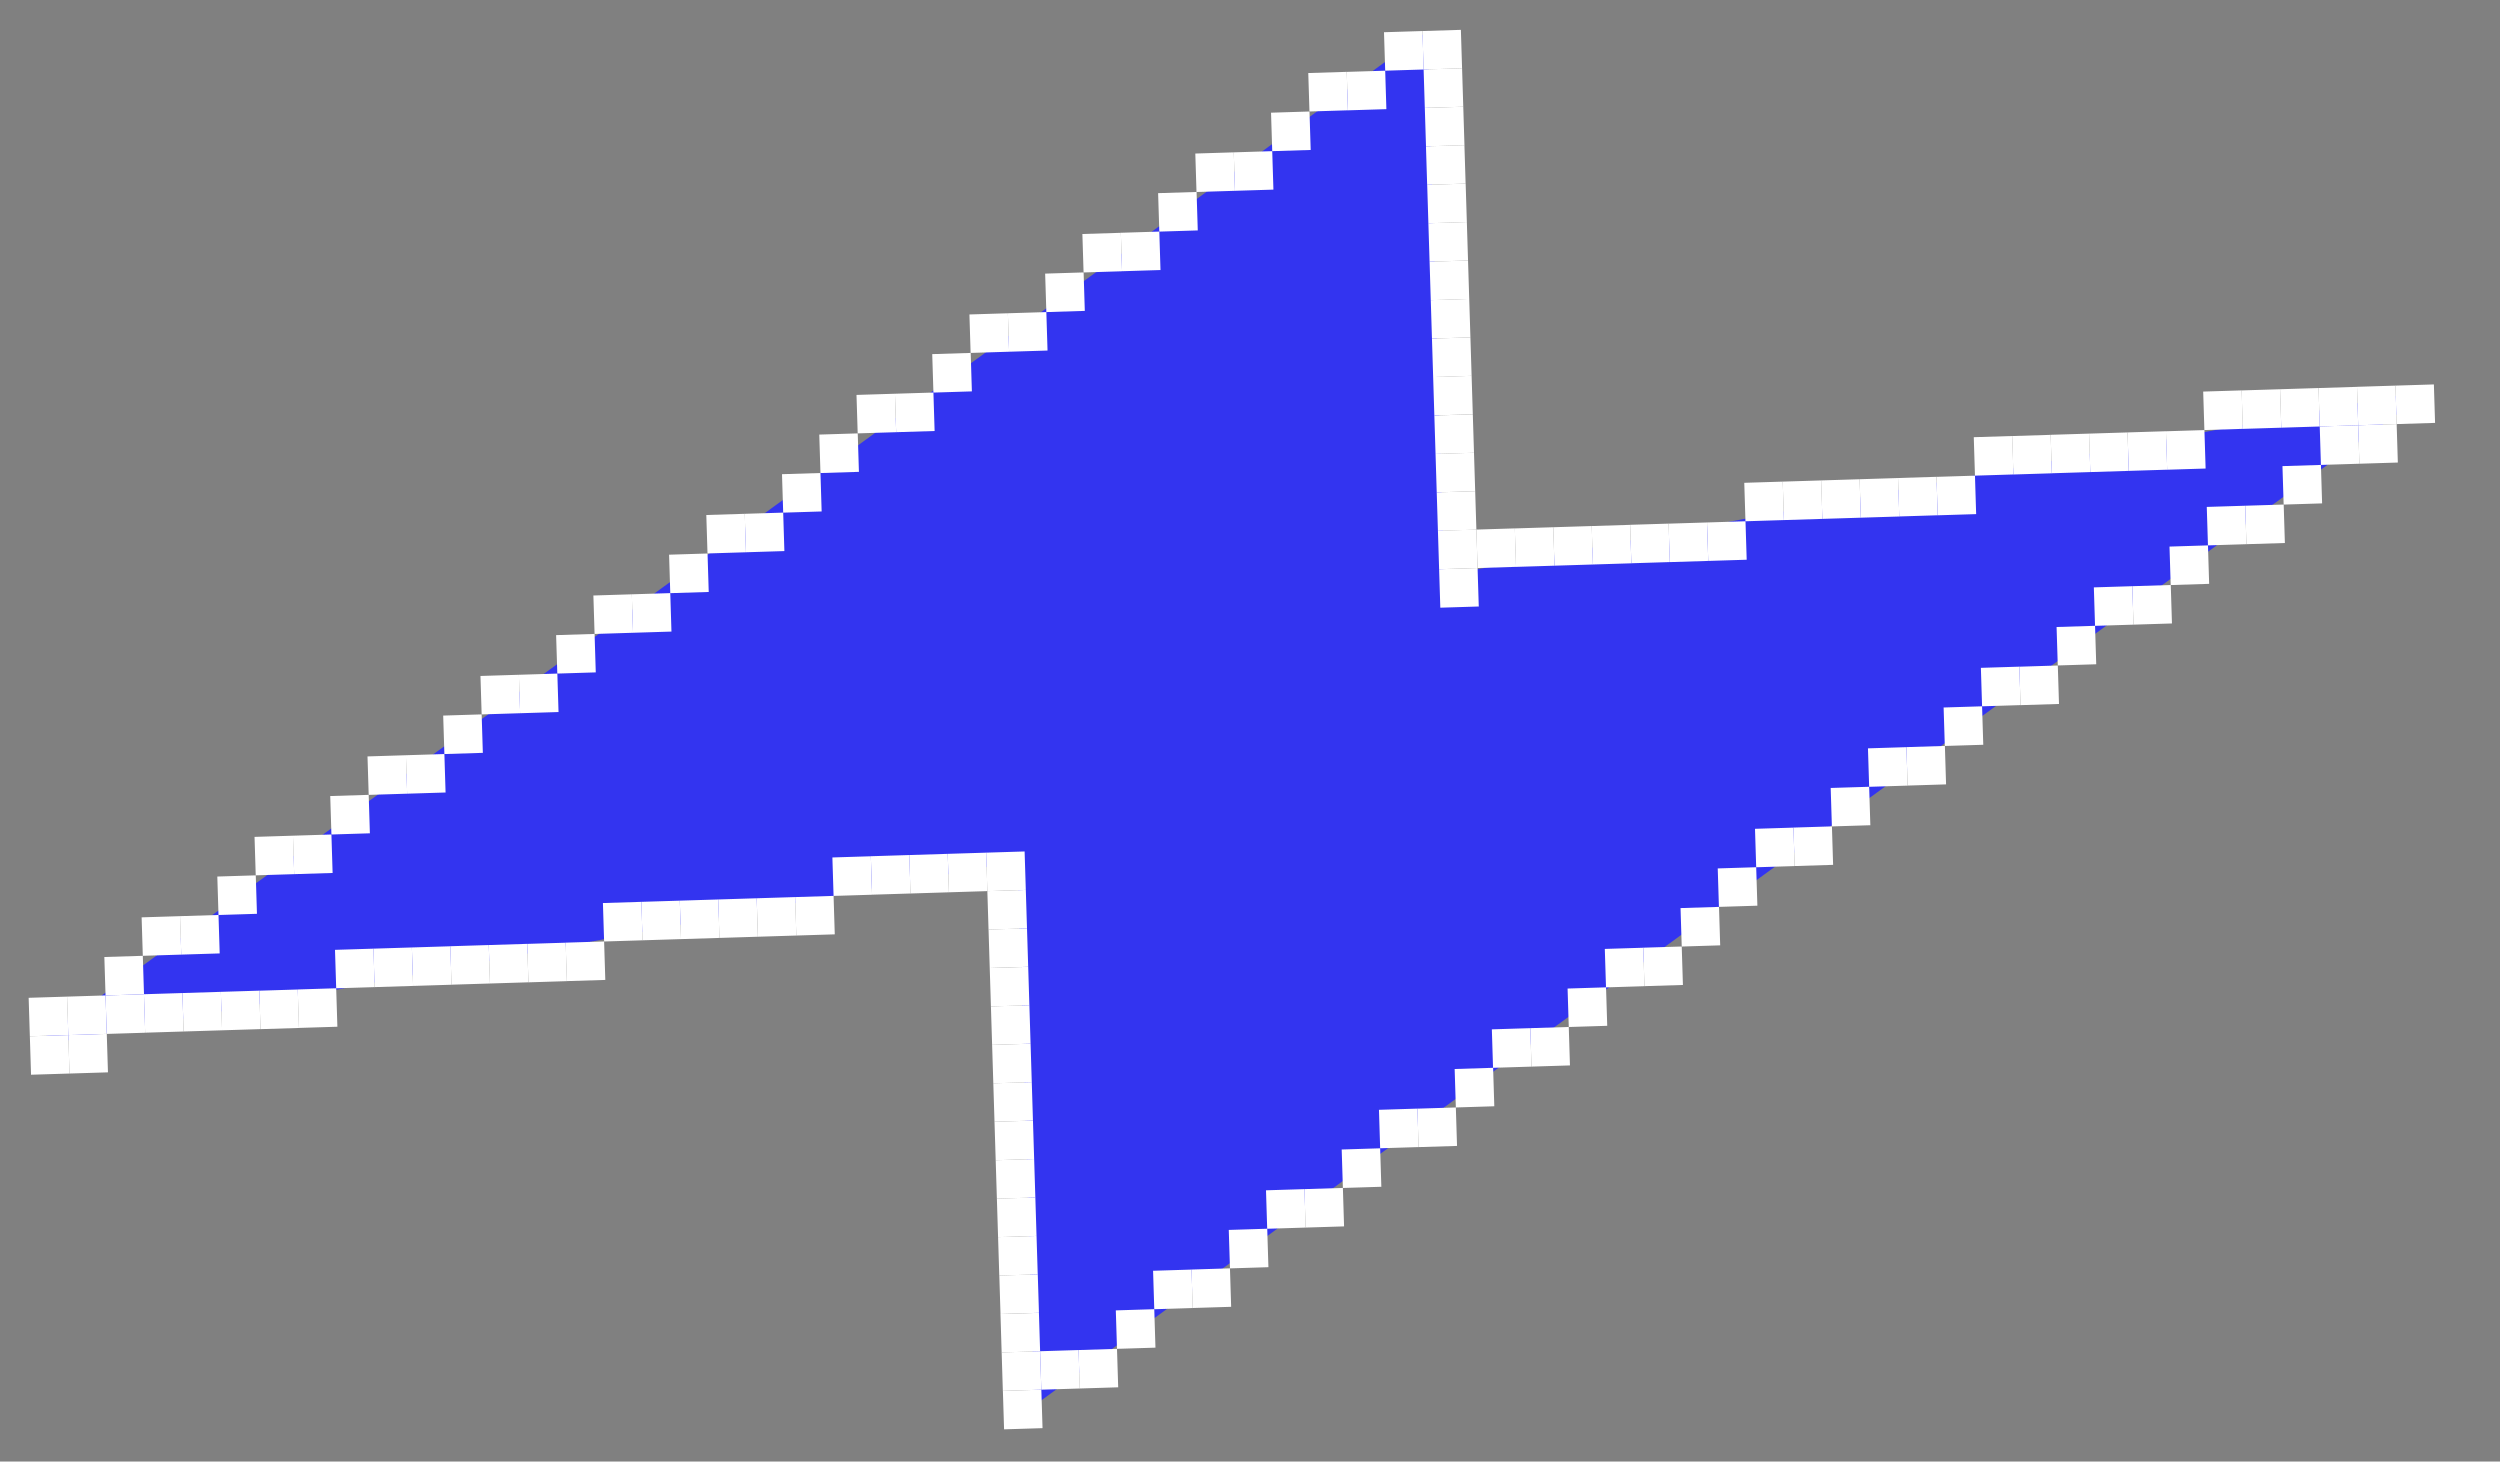 <svg width="65" height="38" viewBox="0 0 65 38" fill="none" xmlns="http://www.w3.org/2000/svg">
<rect x="0" y="0" width="65" height="38" fill="#808080" stroke="none"/>
<g id="Group 83255">
<g id="pixel-group">
<path id="Vector" d="M37.113 0.81L0.785 27.235L26.45 22.391L26.889 36.544L63.218 10.119L37.553 14.963L37.113 0.81Z" fill="#3334F0"/>
<g id="Pixel Vector">
<rect id="1-pixel" width="1" height="1" transform="matrix(0.031 1 1 -0.031 0.745 25.943)" fill="white"/>
<rect id="1-pixel_2" width="1" height="1" transform="matrix(0.031 1 1 -0.031 1.744 25.912)" fill="white"/>
<rect id="1-pixel_3" width="1" height="1" transform="matrix(0.031 1 1 -0.031 2.713 24.882)" fill="white"/>
<rect id="1-pixel_4" width="1" height="1" transform="matrix(0.031 1 1 -0.031 3.682 23.851)" fill="white"/>
<rect id="1-pixel_5" width="1" height="1" transform="matrix(0.031 1 1 -0.031 4.681 23.82)" fill="white"/>
<rect id="1-pixel_6" width="1" height="1" transform="matrix(0.031 1 1 -0.031 5.65 22.79)" fill="white"/>
<rect id="1-pixel_7" width="1" height="1" transform="matrix(0.031 1 1 -0.031 6.618 21.759)" fill="white"/>
<rect id="1-pixel_8" width="1" height="1" transform="matrix(0.031 1 1 -0.031 7.617 21.728)" fill="white"/>
<rect id="1-pixel_9" width="1" height="1" transform="matrix(0.031 1 1 -0.031 8.586 20.697)" fill="white"/>
<rect id="1-pixel_10" width="1" height="1" transform="matrix(0.031 1 1 -0.031 9.555 19.667)" fill="white"/>
<rect id="1-pixel_11" width="1" height="1" transform="matrix(0.031 1 1 -0.031 10.554 19.636)" fill="white"/>
<rect id="1-pixel_12" width="1" height="1" transform="matrix(0.031 1 1 -0.031 11.523 18.605)" fill="white"/>
<rect id="1-pixel_13" width="1" height="1" transform="matrix(0.031 1 1 -0.031 12.492 17.575)" fill="white"/>
<rect id="1-pixel_14" width="1" height="1" transform="matrix(0.031 1 1 -0.031 13.491 17.544)" fill="white"/>
<rect id="1-pixel_15" width="1" height="1" transform="matrix(0.031 1 1 -0.031 14.459 16.513)" fill="white"/>
<rect id="1-pixel_16" width="1" height="1" transform="matrix(0.031 1 1 -0.031 15.428 15.483)" fill="white"/>
<rect id="1-pixel_17" width="1" height="1" transform="matrix(0.031 1 1 -0.031 16.427 15.452)" fill="white"/>
<rect id="1-pixel_18" width="1" height="1" transform="matrix(0.031 1 1 -0.031 17.396 14.422)" fill="white"/>
<rect id="1-pixel_19" width="1" height="1" transform="matrix(0.031 1 1 -0.031 18.364 13.39)" fill="white"/>
<rect id="1-pixel_20" width="1" height="1" transform="matrix(0.031 1 1 -0.031 19.363 13.359)" fill="white"/>
<rect id="1-pixel_21" width="1" height="1" transform="matrix(0.031 1 1 -0.031 20.332 12.329)" fill="white"/>
<rect id="1-pixel_22" width="1" height="1" transform="matrix(0.031 1 1 -0.031 21.301 11.299)" fill="white"/>
<rect id="1-pixel_23" width="1" height="1" transform="matrix(0.031 1 1 -0.031 22.269 10.268)" fill="white"/>
<rect id="1-pixel_24" width="1" height="1" transform="matrix(0.031 1 1 -0.031 23.269 10.237)" fill="white"/>
<rect id="1-pixel_25" width="1" height="1" transform="matrix(0.031 1 1 -0.031 24.238 9.207)" fill="white"/>
<rect id="1-pixel_26" width="1" height="1" transform="matrix(0.031 1 1 -0.031 25.205 8.176)" fill="white"/>
<rect id="1-pixel_27" width="1" height="1" transform="matrix(0.031 1 1 -0.031 26.205 8.145)" fill="white"/>
<rect id="1-pixel_28" width="1" height="1" transform="matrix(0.031 1 1 -0.031 27.174 7.114)" fill="white"/>
<rect id="1-pixel_29" width="1" height="1" transform="matrix(0.031 1 1 -0.031 28.142 6.084)" fill="white"/>
<rect id="1-pixel_30" width="1" height="1" transform="matrix(0.031 1 1 -0.031 29.142 6.052)" fill="white"/>
<rect id="1-pixel_31" width="1" height="1" transform="matrix(0.031 1 1 -0.031 30.111 5.022)" fill="white"/>
<rect id="1-pixel_32" width="1" height="1" transform="matrix(0.031 1 1 -0.031 31.078 3.992)" fill="white"/>
<rect id="1-pixel_33" width="1" height="1" transform="matrix(0.031 1 1 -0.031 32.078 3.961)" fill="white"/>
<rect id="1-pixel_34" width="1" height="1" transform="matrix(0.031 1 1 -0.031 33.047 2.93)" fill="white"/>
<rect id="1-pixel_35" width="1" height="1" transform="matrix(0.031 1 1 -0.031 34.015 1.899)" fill="white"/>
<rect id="1-pixel_36" width="1" height="1" transform="matrix(0.031 1 1 -0.031 35.015 1.869)" fill="white"/>
<rect id="1-pixel_37" width="1" height="1" transform="matrix(0.031 1 1 -0.031 35.984 0.838)" fill="white"/>
<rect id="1-pixel_38" width="1" height="1" transform="matrix(0.031 1 1 -0.031 36.983 0.807)" fill="white"/>
<rect id="1-pixel_39" width="1" height="1" transform="matrix(0.031 1 1 -0.031 0.776 26.943)" fill="white"/>
<rect id="1-pixel_40" width="1" height="1" transform="matrix(0.031 1 1 -0.031 1.776 26.912)" fill="white"/>
<rect id="1-pixel_41" width="1" height="1" transform="matrix(0.031 1 1 -0.031 2.744 25.882)" fill="white"/>
<rect id="1-pixel_42" width="1" height="1" transform="matrix(0.031 1 1 -0.031 3.743 25.85)" fill="white"/>
<rect id="1-pixel_43" width="1" height="1" transform="matrix(0.031 1 1 -0.031 4.743 25.819)" fill="white"/>
<rect id="1-pixel_44" width="1" height="1" transform="matrix(0.031 1 1 -0.031 5.742 25.788)" fill="white"/>
<rect id="1-pixel_45" width="1" height="1" transform="matrix(0.031 1 1 -0.031 6.742 25.758)" fill="white"/>
<rect id="1-pixel_46" width="1" height="1" transform="matrix(0.031 1 1 -0.031 7.741 25.726)" fill="white"/>
<rect id="1-pixel_47" width="1" height="1" transform="matrix(0.031 1 1 -0.031 8.71 24.696)" fill="white"/>
<rect id="1-pixel_48" width="1" height="1" transform="matrix(0.031 1 1 -0.031 9.709 24.665)" fill="white"/>
<rect id="1-pixel_49" width="1" height="1" transform="matrix(0.031 1 1 -0.031 10.709 24.634)" fill="white"/>
<rect id="1-pixel_50" width="1" height="1" transform="matrix(0.031 1 1 -0.031 11.708 24.602)" fill="white"/>
<rect id="1-pixel_51" width="1" height="1" transform="matrix(0.031 1 1 -0.031 12.708 24.571)" fill="white"/>
<rect id="1-pixel_52" width="1" height="1" transform="matrix(0.031 1 1 -0.031 13.708 24.541)" fill="white"/>
<rect id="1-pixel_53" width="1" height="1" transform="matrix(0.031 1 1 -0.031 14.707 24.509)" fill="white"/>
<rect id="1-pixel_54" width="1" height="1" transform="matrix(0.031 1 1 -0.031 15.676 23.479)" fill="white"/>
<rect id="1-pixel_55" width="1" height="1" transform="matrix(0.031 1 1 -0.031 16.675 23.448)" fill="white"/>
<rect id="1-pixel_56" width="1" height="1" transform="matrix(0.031 1 1 -0.031 17.675 23.417)" fill="white"/>
<rect id="1-pixel_57" width="1" height="1" transform="matrix(0.031 1 1 -0.031 18.674 23.386)" fill="white"/>
<rect id="1-pixel_58" width="1" height="1" transform="matrix(0.031 1 1 -0.031 19.674 23.355)" fill="white"/>
<rect id="1-pixel_59" width="1" height="1" transform="matrix(0.031 1 1 -0.031 20.673 23.324)" fill="white"/>
<rect id="1-pixel_60" width="1" height="1" transform="matrix(0.031 1 1 -0.031 21.642 22.294)" fill="white"/>
<rect id="1-pixel_61" width="1" height="1" transform="matrix(0.031 1 1 -0.031 22.642 22.262)" fill="white"/>
<rect id="1-pixel_62" width="1" height="1" transform="matrix(0.031 1 1 -0.031 23.641 22.231)" fill="white"/>
<rect id="1-pixel_63" width="1" height="1" transform="matrix(0.031 1 1 -0.031 24.641 22.2)" fill="white"/>
<rect id="1-pixel_64" width="1" height="1" transform="matrix(0.031 1 1 -0.031 25.64 22.169)" fill="white"/>
<rect id="1-pixel_65" width="1" height="1" transform="matrix(0.031 1 1 -0.031 25.671 23.169)" fill="white"/>
<rect id="1-pixel_66" width="1" height="1" transform="matrix(0.031 1 1 -0.031 25.702 24.168)" fill="white"/>
<rect id="1-pixel_67" width="1" height="1" transform="matrix(0.031 1 1 -0.031 25.733 25.168)" fill="white"/>
<rect id="1-pixel_68" width="1" height="1" transform="matrix(0.031 1 1 -0.031 25.764 26.167)" fill="white"/>
<rect id="1-pixel_69" width="1" height="1" transform="matrix(0.031 1 1 -0.031 25.795 27.167)" fill="white"/>
<rect id="1-pixel_70" width="1" height="1" transform="matrix(0.031 1 1 -0.031 25.826 28.166)" fill="white"/>
<rect id="1-pixel_71" width="1" height="1" transform="matrix(0.031 1 1 -0.031 25.857 29.166)" fill="white"/>
<rect id="1-pixel_72" width="1" height="1" transform="matrix(0.031 1 1 -0.031 25.888 30.166)" fill="white"/>
<rect id="1-pixel_73" width="1" height="1" transform="matrix(0.031 1 1 -0.031 25.919 31.165)" fill="white"/>
<rect id="1-pixel_74" width="1" height="1" transform="matrix(0.031 1 1 -0.031 25.95 32.165)" fill="white"/>
<rect id="1-pixel_75" width="1" height="1" transform="matrix(0.031 1 1 -0.031 25.982 33.164)" fill="white"/>
<rect id="1-pixel_76" width="1" height="1" transform="matrix(0.031 1 1 -0.031 26.012 34.164)" fill="white"/>
<rect id="1-pixel_77" width="1" height="1" transform="matrix(0.031 1 1 -0.031 26.043 35.163)" fill="white"/>
<rect id="1-pixel_78" width="1" height="1" transform="matrix(0.031 1 1 -0.031 26.075 36.163)" fill="white"/>
<rect id="1-pixel_79" width="1" height="1" transform="matrix(0.031 1 1 -0.031 27.043 35.132)" fill="white"/>
<rect id="1-pixel_80" width="1" height="1" transform="matrix(0.031 1 1 -0.031 28.042 35.101)" fill="white"/>
<rect id="1-pixel_81" width="1" height="1" transform="matrix(0.031 1 1 -0.031 29.011 34.07)" fill="white"/>
<rect id="1-pixel_82" width="1" height="1" transform="matrix(0.031 1 1 -0.031 29.98 33.04)" fill="white"/>
<rect id="1-pixel_83" width="1" height="1" transform="matrix(0.031 1 1 -0.031 30.979 33.008)" fill="white"/>
<rect id="1-pixel_84" width="1" height="1" transform="matrix(0.031 1 1 -0.031 31.948 31.978)" fill="white"/>
<rect id="1-pixel_85" width="1" height="1" transform="matrix(0.031 1 1 -0.031 32.916 30.948)" fill="white"/>
<rect id="1-pixel_86" width="1" height="1" transform="matrix(0.031 1 1 -0.031 33.915 30.917)" fill="white"/>
<rect id="1-pixel_87" width="1" height="1" transform="matrix(0.031 1 1 -0.031 34.884 29.887)" fill="white"/>
<rect id="1-pixel_88" width="1" height="1" transform="matrix(0.031 1 1 -0.031 35.853 28.855)" fill="white"/>
<rect id="1-pixel_89" width="1" height="1" transform="matrix(0.031 1 1 -0.031 36.852 28.825)" fill="white"/>
<rect id="1-pixel_90" width="1" height="1" transform="matrix(0.031 1 1 -0.031 37.821 27.794)" fill="white"/>
<rect id="1-pixel_91" width="1" height="1" transform="matrix(0.031 1 1 -0.031 38.788 26.763)" fill="white"/>
<rect id="1-pixel_92" width="1" height="1" transform="matrix(0.031 1 1 -0.031 39.788 26.732)" fill="white"/>
<rect id="1-pixel_93" width="1" height="1" transform="matrix(0.031 1 1 -0.031 40.757 25.702)" fill="white"/>
<rect id="1-pixel_94" width="1" height="1" transform="matrix(0.031 1 1 -0.031 41.725 24.672)" fill="white"/>
<rect id="1-pixel_95" width="1" height="1" transform="matrix(0.031 1 1 -0.031 42.725 24.64)" fill="white"/>
<rect id="1-pixel_96" width="1" height="1" transform="matrix(0.031 1 1 -0.031 43.694 23.61)" fill="white"/>
<rect id="1-pixel_97" width="1" height="1" transform="matrix(0.031 1 1 -0.031 44.661 22.579)" fill="white"/>
<rect id="1-pixel_98" width="1" height="1" transform="matrix(0.031 1 1 -0.031 45.63 21.549)" fill="white"/>
<rect id="1-pixel_99" width="1" height="1" transform="matrix(0.031 1 1 -0.031 46.63 21.517)" fill="white"/>
<rect id="1-pixel_100" width="1" height="1" transform="matrix(0.031 1 1 -0.031 47.598 20.487)" fill="white"/>
<rect id="1-pixel_101" width="1" height="1" transform="matrix(0.031 1 1 -0.031 48.567 19.457)" fill="white"/>
<rect id="1-pixel_102" width="1" height="1" transform="matrix(0.031 1 1 -0.031 49.567 19.425)" fill="white"/>
<rect id="1-pixel_103" width="1" height="1" transform="matrix(0.031 1 1 -0.031 50.534 18.395)" fill="white"/>
<rect id="1-pixel_104" width="1" height="1" transform="matrix(0.031 1 1 -0.031 51.503 17.364)" fill="white"/>
<rect id="1-pixel_105" width="1" height="1" transform="matrix(0.031 1 1 -0.031 52.503 17.334)" fill="white"/>
<rect id="1-pixel_106" width="1" height="1" transform="matrix(0.031 1 1 -0.031 53.471 16.302)" fill="white"/>
<rect id="1-pixel_107" width="1" height="1" transform="matrix(0.031 1 1 -0.031 54.44 15.272)" fill="white"/>
<rect id="1-pixel_108" width="1" height="1" transform="matrix(0.031 1 1 -0.031 55.44 15.241)" fill="white"/>
<rect id="1-pixel_109" width="1" height="1" transform="matrix(0.031 1 1 -0.031 56.407 14.211)" fill="white"/>
<rect id="1-pixel_110" width="1" height="1" transform="matrix(0.031 1 1 -0.031 57.376 13.18)" fill="white"/>
<rect id="1-pixel_111" width="1" height="1" transform="matrix(0.031 1 1 -0.031 58.376 13.149)" fill="white"/>
<rect id="1-pixel_112" width="1" height="1" transform="matrix(0.031 1 1 -0.031 59.344 12.119)" fill="white"/>
<rect id="1-pixel_113" width="1" height="1" transform="matrix(0.031 1 1 -0.031 60.313 11.088)" fill="white"/>
<rect id="1-pixel_114" width="1" height="1" transform="matrix(0.031 1 1 -0.031 61.313 11.057)" fill="white"/>
<rect id="1-pixel_115" width="1" height="1" transform="matrix(0.031 1 1 -0.031 62.281 10.026)" fill="white"/>
<rect id="1-pixel_116" width="1" height="1" transform="matrix(0.031 1 1 -0.031 37.417 14.8)" fill="white"/>
<rect id="1-pixel_117" width="1" height="1" transform="matrix(0.031 1 1 -0.031 38.386 13.769)" fill="white"/>
<rect id="1-pixel_118" width="1" height="1" transform="matrix(0.031 1 1 -0.031 39.385 13.739)" fill="white"/>
<rect id="1-pixel_119" width="1" height="1" transform="matrix(0.031 1 1 -0.031 40.385 13.708)" fill="white"/>
<rect id="1-pixel_120" width="1" height="1" transform="matrix(0.031 1 1 -0.031 41.384 13.677)" fill="white"/>
<rect id="1-pixel_121" width="1" height="1" transform="matrix(0.031 1 1 -0.031 42.384 13.645)" fill="white"/>
<rect id="1-pixel_122" width="1" height="1" transform="matrix(0.031 1 1 -0.031 43.383 13.615)" fill="white"/>
<rect id="1-pixel_123" width="1" height="1" transform="matrix(0.031 1 1 -0.031 44.383 13.584)" fill="white"/>
<rect id="1-pixel_124" width="1" height="1" transform="matrix(0.031 1 1 -0.031 45.351 12.553)" fill="white"/>
<rect id="1-pixel_125" width="1" height="1" transform="matrix(0.031 1 1 -0.031 46.351 12.522)" fill="white"/>
<rect id="1-pixel_126" width="1" height="1" transform="matrix(0.031 1 1 -0.031 47.35 12.491)" fill="white"/>
<rect id="1-pixel_127" width="1" height="1" transform="matrix(0.031 1 1 -0.031 48.35 12.46)" fill="white"/>
<rect id="1-pixel_128" width="1" height="1" transform="matrix(0.031 1 1 -0.031 49.349 12.428)" fill="white"/>
<rect id="1-pixel_129" width="1" height="1" transform="matrix(0.031 1 1 -0.031 50.349 12.398)" fill="white"/>
<rect id="1-pixel_130" width="1" height="1" transform="matrix(0.031 1 1 -0.031 51.318 11.367)" fill="white"/>
<rect id="1-pixel_131" width="1" height="1" transform="matrix(0.031 1 1 -0.031 52.317 11.337)" fill="white"/>
<rect id="1-pixel_132" width="1" height="1" transform="matrix(0.031 1 1 -0.031 53.317 11.305)" fill="white"/>
<rect id="1-pixel_133" width="1" height="1" transform="matrix(0.031 1 1 -0.031 54.316 11.274)" fill="white"/>
<rect id="1-pixel_134" width="1" height="1" transform="matrix(0.031 1 1 -0.031 55.316 11.243)" fill="white"/>
<rect id="1-pixel_135" width="1" height="1" transform="matrix(0.031 1 1 -0.031 56.315 11.213)" fill="white"/>
<rect id="1-pixel_136" width="1" height="1" transform="matrix(0.031 1 1 -0.031 57.283 10.181)" fill="white"/>
<rect id="1-pixel_137" width="1" height="1" transform="matrix(0.031 1 1 -0.031 58.282 10.151)" fill="white"/>
<rect id="1-pixel_138" width="1" height="1" transform="matrix(0.031 1 1 -0.031 59.282 10.12)" fill="white"/>
<rect id="1-pixel_139" width="1" height="1" transform="matrix(0.031 1 1 -0.031 60.282 10.089)" fill="white"/>
<rect id="1-pixel_140" width="1" height="1" transform="matrix(0.031 1 1 -0.031 61.282 10.057)" fill="white"/>
<rect id="1-pixel_141" width="1" height="1" transform="matrix(0.031 1 1 -0.031 37.014 1.806)" fill="white"/>
<rect id="1-pixel_142" width="1" height="1" transform="matrix(0.031 1 1 -0.031 37.045 2.806)" fill="white"/>
<rect id="1-pixel_143" width="1" height="1" transform="matrix(0.031 1 1 -0.031 37.075 3.805)" fill="white"/>
<rect id="1-pixel_144" width="1" height="1" transform="matrix(0.031 1 1 -0.031 37.107 4.805)" fill="white"/>
<rect id="1-pixel_145" width="1" height="1" transform="matrix(0.031 1 1 -0.031 37.138 5.804)" fill="white"/>
<rect id="1-pixel_146" width="1" height="1" transform="matrix(0.031 1 1 -0.031 37.169 6.804)" fill="white"/>
<rect id="1-pixel_147" width="1" height="1" transform="matrix(0.031 1 1 -0.031 37.2 7.803)" fill="white"/>
<rect id="1-pixel_148" width="1" height="1" transform="matrix(0.031 1 1 -0.031 37.231 8.803)" fill="white"/>
<rect id="1-pixel_149" width="1" height="1" transform="matrix(0.031 1 1 -0.031 37.262 9.802)" fill="white"/>
<rect id="1-pixel_150" width="1" height="1" transform="matrix(0.031 1 1 -0.031 37.293 10.803)" fill="white"/>
<rect id="1-pixel_151" width="1" height="1" transform="matrix(0.031 1 1 -0.031 37.324 11.802)" fill="white"/>
<rect id="1-pixel_152" width="1" height="1" transform="matrix(0.031 1 1 -0.031 37.355 12.802)" fill="white"/>
<rect id="1-pixel_153" width="1" height="1" transform="matrix(0.031 1 1 -0.031 37.386 13.8)" fill="white"/>
</g>
</g>
</g>
</svg>
